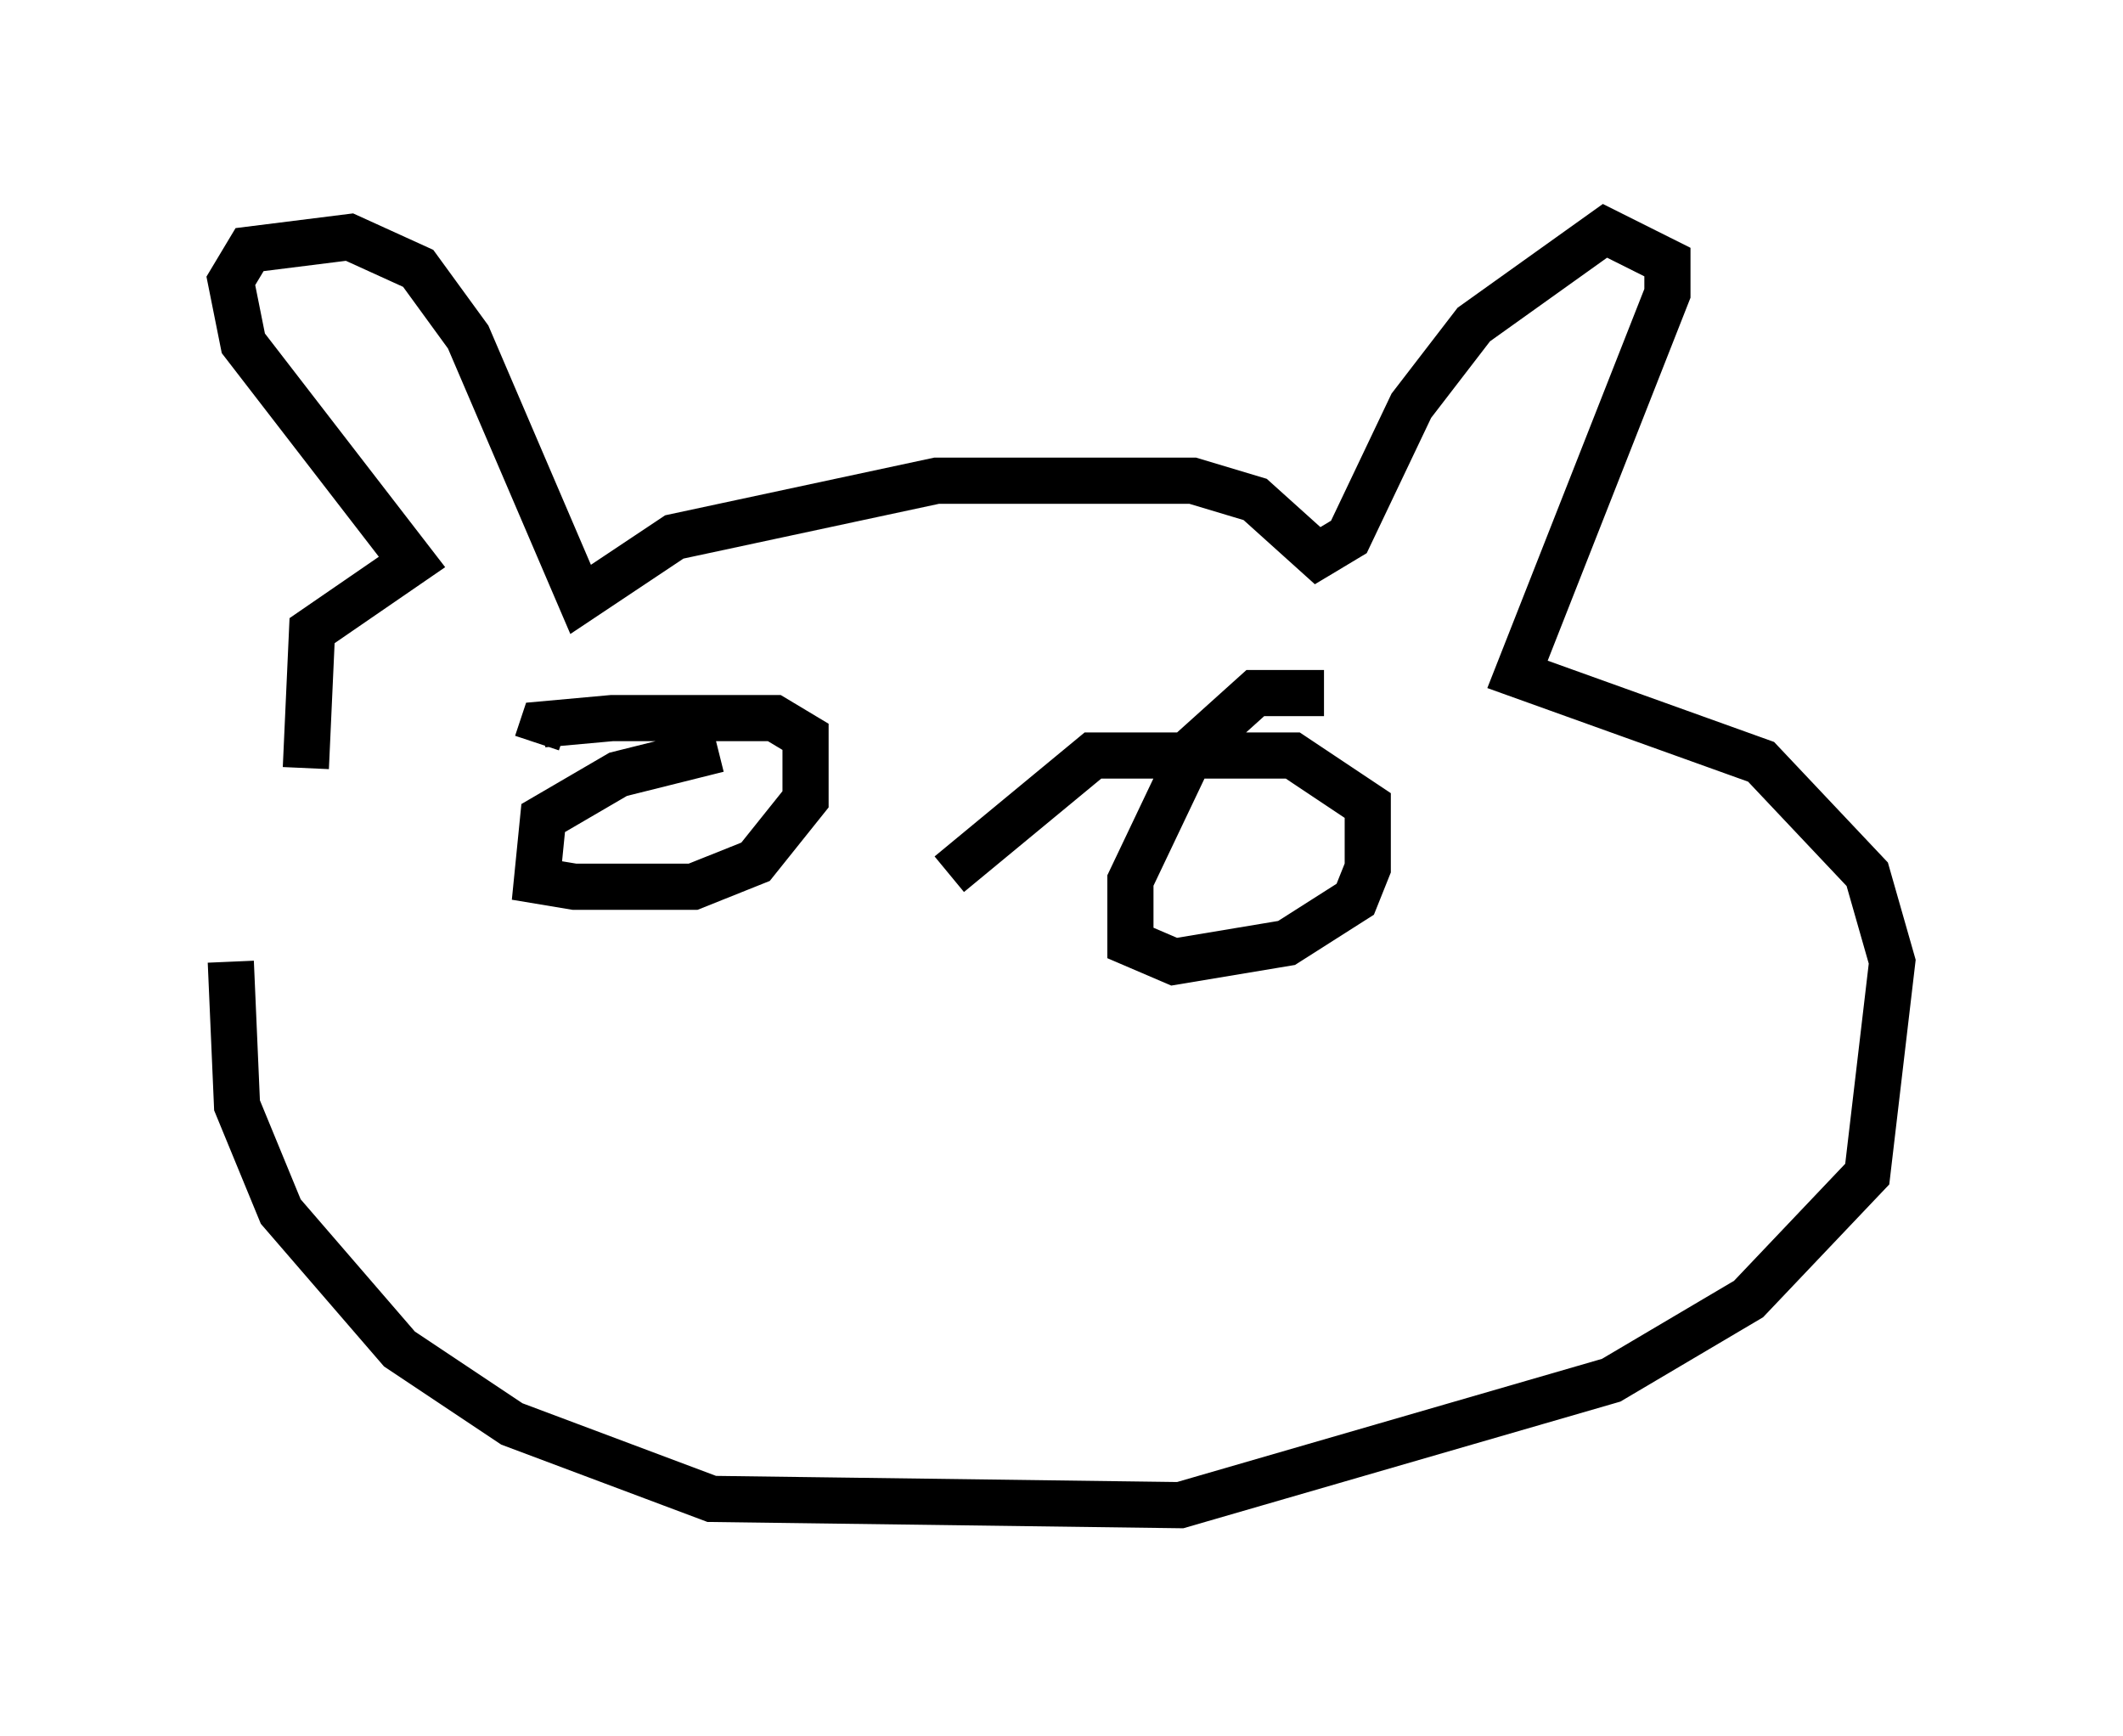<?xml version="1.0" encoding="utf-8" ?>
<svg baseProfile="full" height="37.605" version="1.1" width="45.994" xmlns="http://www.w3.org/2000/svg" xmlns:ev="http://www.w3.org/2001/xml-events" xmlns:xlink="http://www.w3.org/1999/xlink"><defs /><rect fill="white" height="37.605" width="45.994" x="0" y="0" /><path d="M6.488, 14.066 m-1.488, 6.766 l0.135, 3.112 0.947, 2.3 l2.571, 2.977 2.436, 1.624 l4.33, 1.624 10.149, 0.135 l9.337, -2.706 2.977, -1.759 l2.571, -2.706 0.541, -4.601 l-0.541, -1.894 -2.3, -2.436 l-5.277, -1.894 3.248, -8.254 l0.0, -0.677 -1.353, -0.677 l-2.842, 2.03 -1.353, 1.759 l-1.353, 2.842 -0.677, 0.406 l-1.353, -1.218 -1.353, -0.406 l-5.548, 0.0 -5.683, 1.218 l-2.03, 1.353 -2.436, -5.683 l-1.083, -1.488 -1.488, -0.677 l-2.165, 0.271 -0.406, 0.677 l0.271, 1.353 3.654, 4.736 l-2.165, 1.488 -0.135, 2.977 m8.931, -0.406 l-2.165, 0.541 -1.624, 0.947 l-0.135, 1.353 0.812, 0.135 l2.571, 0.0 1.353, -0.541 l1.083, -1.353 0.0, -1.353 l-0.677, -0.406 -3.518, 0.0 l-1.488, 0.135 -0.135, 0.406 m17.05, -1.083 l-1.488, 0.0 -1.353, 1.218 l-1.353, 2.842 0.0, 1.353 l0.947, 0.406 2.436, -0.406 l1.488, -0.947 0.271, -0.677 l0.0, -1.353 -1.624, -1.083 l-4.33, 0.0 -3.112, 2.571 " fill="none" stroke="black" stroke-width="1" /></svg>